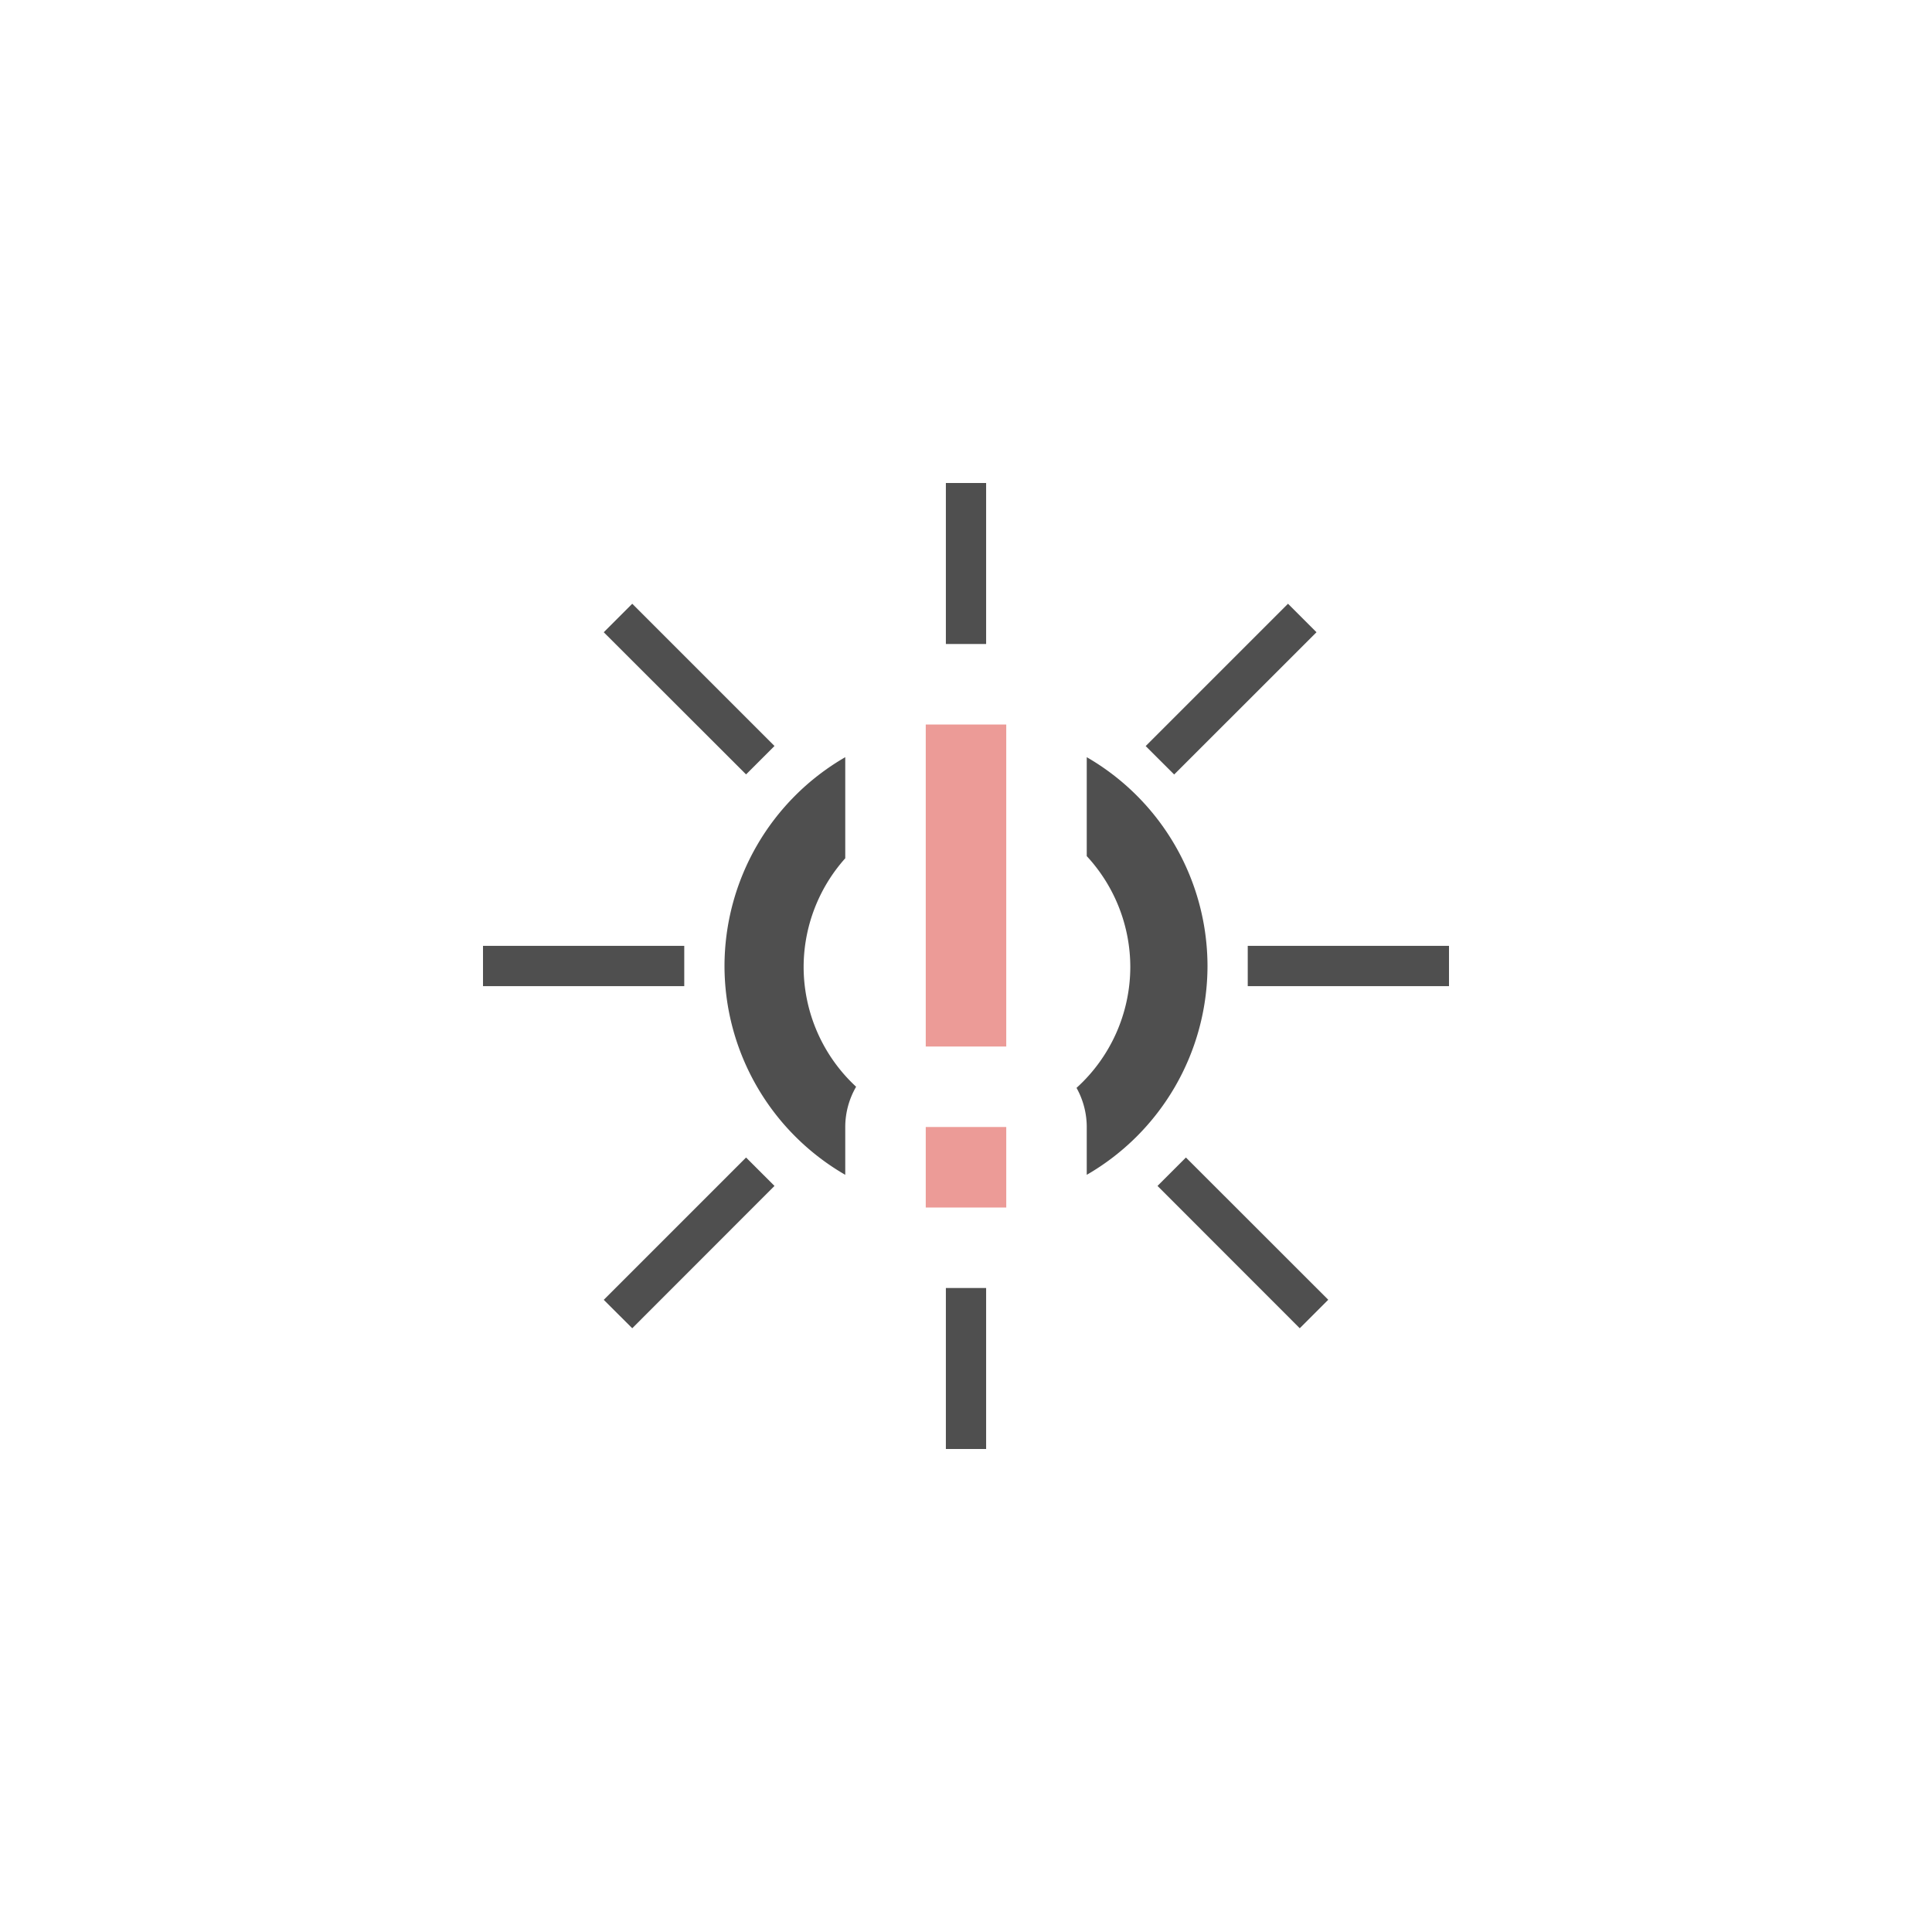 <svg xmlns="http://www.w3.org/2000/svg" width="24" height="24">
    <path fill="#050505" d="M7.75 2v2h.5V2zM3.854 3.5l-.354.354L5.268 5.62l.353-.353zM12 3.5l-1.768 1.768.354.353 1.768-1.767zM6.5 5.406A3 3 0 0 0 5 8a3 3 0 0 0 1.5 2.594V10a1 1 0 0 1 .135-.5 1 1 0 0 1-.002-.002 2.03 2.03 0 0 1-.65-1.486 2.03 2.03 0 0 1 .517-1.35V5.406zm3 0v1.229a2.03 2.03 0 0 1 .541 1.377 2.03 2.03 0 0 1-.668 1.502A1 1 0 0 1 9.5 10v.594A3 3 0 0 0 11 8a3 3 0 0 0-1.5-2.594zM2 7.75v.5h2.5v-.5zm9.5 0v.5H14v-.5zm-6.232 2.629L3.5 12.147l.354.353 1.767-1.768zm5.464 0-.353.353 1.767 1.768.354-.354zM7.75 12v2h.5v-2z" opacity=".7" style="paint-order:fill markers stroke" transform="translate(4 4)"/>
    <path fill="#ec9b97" d="M11.5 9v4h1V9zm0 5v1h1v-1z" color="#a0b6cb"/>
</svg>
